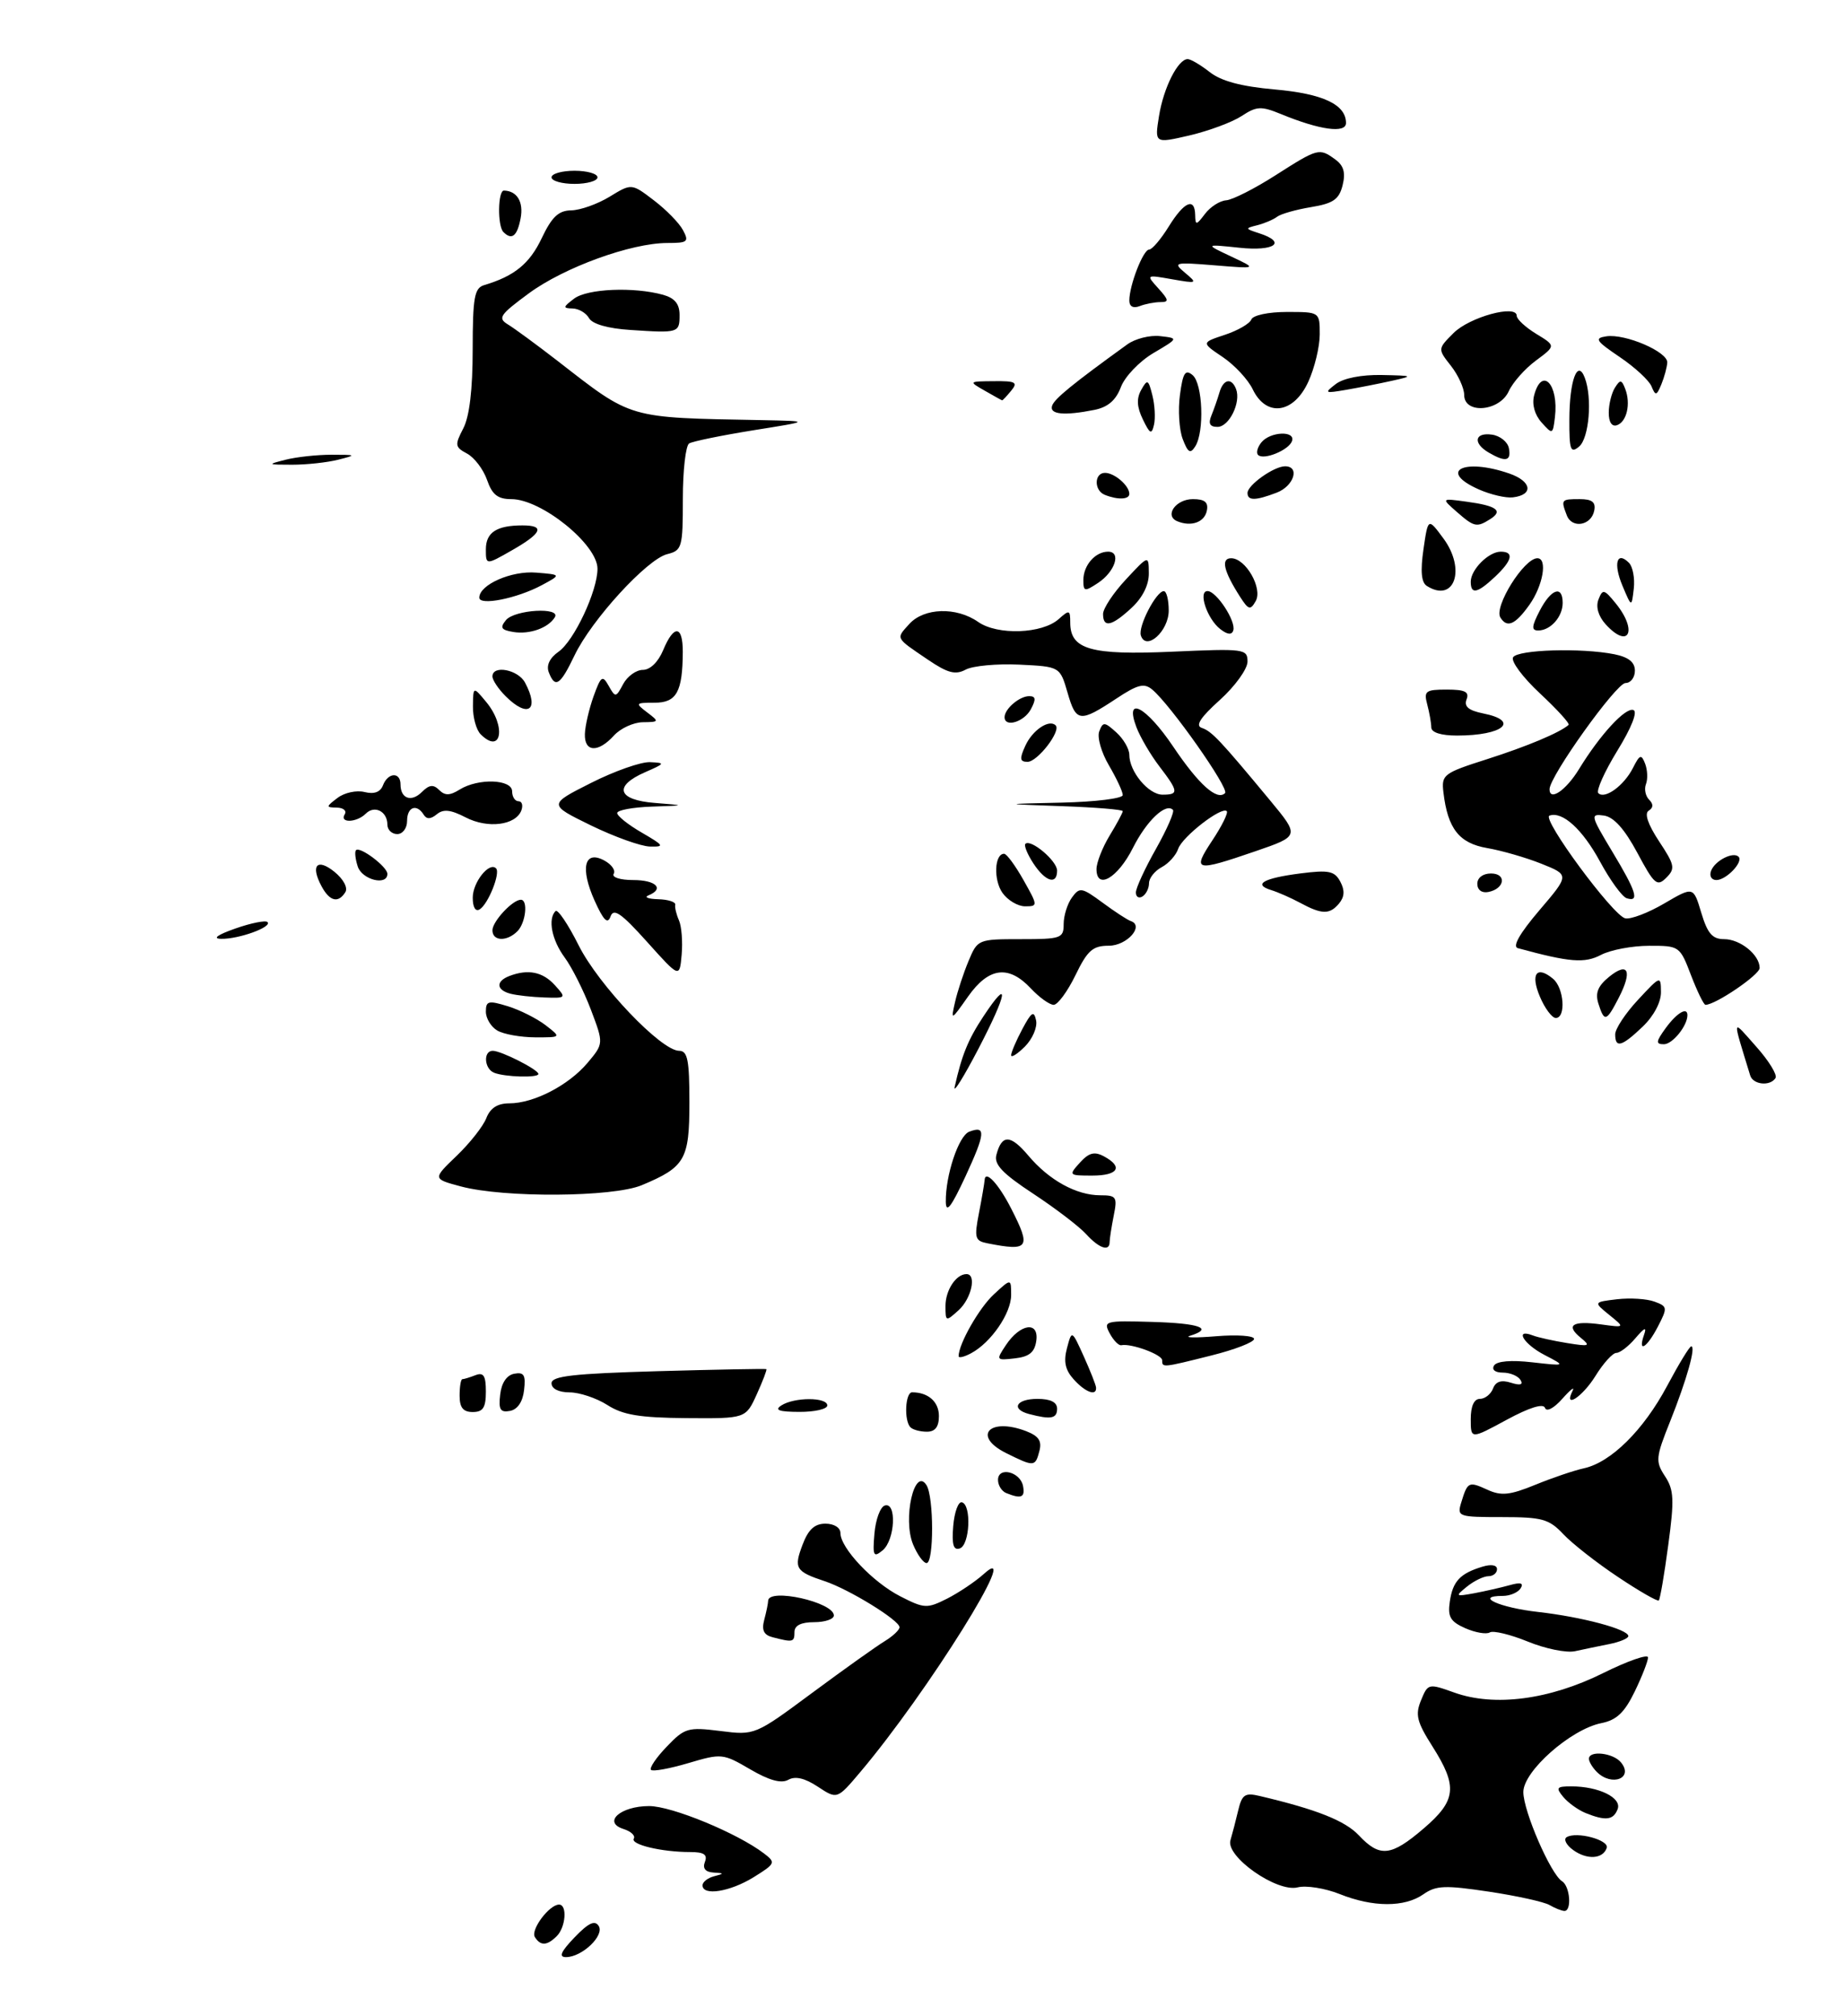 <?xml version="1.0" encoding="UTF-8" standalone="no"?>
<!DOCTYPE svg PUBLIC "-//W3C//DTD SVG 1.1//EN" "http://www.w3.org/Graphics/SVG/1.1/DTD/svg11.dtd" >
<svg xmlns="http://www.w3.org/2000/svg" xmlns:xlink="http://www.w3.org/1999/xlink" version="1.1" viewBox="0 0 281 307">
 <g >
 <path fill="currentColor"
d=" M 87.50 295.00 C 89.61 292.80 90.59 292.33 91.18 293.25 C 92.11 294.70 88.65 298.00 86.20 298.00 C 85.06 298.00 85.41 297.18 87.50 295.00 Z  M 81.46 294.94 C 80.78 293.84 83.66 290.00 85.15 290.00 C 86.42 290.00 86.17 293.43 84.80 294.80 C 83.32 296.28 82.32 296.32 81.46 294.94 Z  M 236.00 290.07 C 235.18 289.59 231.02 288.67 226.76 288.03 C 220.08 287.03 218.72 287.08 216.79 288.43 C 213.92 290.44 209.11 290.43 204.02 288.39 C 201.81 287.51 198.93 287.05 197.63 287.38 C 194.47 288.17 186.66 282.70 187.40 280.21 C 187.68 279.27 188.21 277.23 188.58 275.67 C 189.16 273.23 189.61 272.93 191.88 273.47 C 200.54 275.51 204.87 277.23 206.97 279.47 C 210.15 282.85 211.86 282.67 216.82 278.42 C 221.81 274.15 222.04 272.03 218.18 265.94 C 215.78 262.16 215.52 261.10 216.43 258.89 C 217.48 256.33 217.56 256.31 221.50 257.72 C 227.61 259.91 235.99 258.81 244.15 254.76 C 247.92 252.89 251.00 251.82 251.00 252.37 C 251.00 252.92 250.09 255.26 248.97 257.57 C 247.42 260.76 246.21 261.91 243.90 262.37 C 239.23 263.30 232.00 269.69 232.01 272.87 C 232.02 275.80 236.18 285.37 237.90 286.44 C 239.13 287.20 239.42 291.02 238.25 290.97 C 237.84 290.95 236.82 290.55 236.00 290.07 Z  M 107.00 287.07 C 107.00 286.56 107.79 285.94 108.75 285.69 C 110.33 285.28 110.32 285.22 108.64 285.12 C 107.42 285.04 106.98 284.48 107.36 283.50 C 107.79 282.38 107.21 282.00 105.09 282.00 C 100.76 282.00 95.97 280.85 96.53 279.95 C 96.80 279.51 96.10 278.85 94.96 278.49 C 91.73 277.46 94.50 275.00 98.87 275.00 C 102.33 275.00 112.35 279.14 116.38 282.23 C 118.18 283.60 118.10 283.77 114.77 285.84 C 111.17 288.06 107.00 288.72 107.00 287.07 Z  M 239.58 281.68 C 238.54 280.92 238.11 280.05 238.60 279.74 C 240.10 278.82 245.11 280.16 244.71 281.37 C 244.14 283.08 241.69 283.22 239.58 281.68 Z  M 241.47 276.05 C 240.35 275.59 238.83 274.50 238.09 273.61 C 236.92 272.20 237.07 272.00 239.31 272.00 C 243.50 272.00 247.04 273.74 246.37 275.47 C 245.73 277.15 244.54 277.29 241.47 276.05 Z  M 124.56 272.05 C 122.58 270.74 121.11 270.40 120.06 271.00 C 118.99 271.60 117.16 271.10 114.25 269.40 C 110.11 266.98 109.89 266.96 104.83 268.46 C 101.99 269.30 99.43 269.77 99.15 269.49 C 98.87 269.21 99.95 267.61 101.55 265.95 C 104.28 263.10 104.77 262.95 109.71 263.57 C 114.97 264.23 114.97 264.23 123.73 257.74 C 128.55 254.17 133.51 250.64 134.75 249.89 C 135.99 249.13 137.00 248.18 137.00 247.77 C 137.00 246.72 129.34 242.00 125.61 240.76 C 121.17 239.29 120.87 238.79 122.23 235.21 C 123.10 232.89 124.07 232.00 125.72 232.00 C 127.03 232.00 128.00 232.61 128.00 233.42 C 128.00 235.72 132.93 240.93 137.13 243.07 C 140.79 244.94 141.19 244.95 144.26 243.41 C 146.04 242.50 148.57 240.81 149.87 239.63 C 156.00 234.11 141.24 257.75 131.00 269.85 C 127.50 273.99 127.50 273.99 124.56 272.05 Z  M 243.20 269.80 C 242.54 269.14 242.00 268.24 242.00 267.80 C 242.00 266.49 245.67 266.89 246.87 268.34 C 248.87 270.75 245.49 272.09 243.20 269.80 Z  M 232.68 249.95 C 230.02 248.87 227.42 248.24 226.90 248.56 C 226.38 248.88 224.70 248.59 223.17 247.92 C 220.89 246.91 220.47 246.18 220.81 243.87 C 221.26 240.78 222.36 239.59 225.75 238.56 C 227.11 238.14 228.00 238.29 228.00 238.93 C 228.00 239.52 227.41 240.00 226.69 240.00 C 225.97 240.00 224.51 240.71 223.44 241.57 C 221.59 243.07 221.64 243.12 224.50 242.60 C 226.15 242.29 228.58 241.74 229.91 241.37 C 231.60 240.89 232.10 241.03 231.60 241.84 C 231.20 242.48 229.98 243.00 228.88 243.00 C 224.46 243.00 228.36 244.78 234.23 245.44 C 240.94 246.20 248.00 248.08 248.00 249.12 C 248.00 249.47 246.70 250.01 245.12 250.33 C 243.53 250.64 241.17 251.14 239.87 251.42 C 238.56 251.70 235.33 251.04 232.68 249.95 Z  M 117.66 249.29 C 116.33 248.95 115.98 248.22 116.39 246.66 C 116.71 245.47 116.98 244.16 116.99 243.75 C 117.02 241.73 127.00 243.95 127.00 245.98 C 127.00 246.54 125.65 247.00 124.00 247.00 C 122.00 247.00 121.00 247.50 121.00 248.50 C 121.00 250.05 120.78 250.10 117.66 249.29 Z  M 246.40 240.10 C 243.15 237.94 239.41 235.00 238.08 233.58 C 235.92 231.29 234.88 231.00 228.76 231.00 C 222.07 231.00 221.89 230.93 222.56 228.75 C 223.52 225.61 223.68 225.53 226.55 226.84 C 228.65 227.80 229.96 227.66 233.81 226.09 C 236.39 225.03 239.73 223.90 241.23 223.57 C 245.36 222.67 250.31 217.76 253.90 211.04 C 255.67 207.72 257.32 205.00 257.58 205.00 C 258.33 205.00 256.90 210.08 254.37 216.42 C 252.16 221.94 252.11 222.52 253.58 224.77 C 254.95 226.85 255.02 228.33 254.08 235.26 C 253.49 239.70 252.84 243.49 252.64 243.69 C 252.45 243.88 249.64 242.27 246.40 240.10 Z  M 139.06 235.15 C 137.46 231.27 139.28 223.25 141.11 226.14 C 142.24 227.93 142.25 238.00 141.12 238.00 C 140.64 238.00 139.71 236.72 139.06 235.15 Z  M 133.18 233.51 C 133.36 231.39 134.06 229.47 134.75 229.24 C 136.60 228.63 136.33 234.48 134.43 236.06 C 133.04 237.21 132.89 236.92 133.18 233.51 Z  M 145.18 232.36 C 145.36 230.23 145.95 228.61 146.50 228.75 C 147.99 229.12 147.71 235.26 146.18 235.77 C 145.21 236.10 144.95 235.20 145.18 232.36 Z  M 153.25 227.34 C 152.56 227.06 152.00 226.16 152.00 225.34 C 152.00 223.27 155.39 224.09 155.81 226.26 C 156.15 228.01 155.55 228.27 153.25 227.34 Z  M 153.23 221.25 C 148.05 218.67 150.66 215.78 156.25 217.90 C 158.20 218.65 158.71 219.40 158.30 220.95 C 157.67 223.36 157.50 223.37 153.23 221.25 Z  M 224.00 216.08 C 224.00 214.11 224.50 213.00 225.39 213.00 C 226.16 213.00 227.06 212.29 227.39 211.43 C 227.80 210.35 228.65 210.07 230.12 210.54 C 231.55 210.99 232.03 210.85 231.57 210.11 C 231.19 209.50 229.98 209.00 228.88 209.00 C 227.71 209.00 227.16 208.56 227.55 207.92 C 227.97 207.25 230.14 207.06 233.36 207.43 C 238.50 208.01 238.50 208.01 235.25 206.32 C 232.07 204.68 230.60 202.25 233.43 203.33 C 234.21 203.64 236.58 204.16 238.68 204.50 C 242.08 205.05 242.31 204.97 240.77 203.71 C 238.39 201.78 239.48 201.06 243.84 201.66 C 247.50 202.16 247.50 202.16 245.09 200.21 C 242.69 198.26 242.69 198.26 246.29 197.83 C 248.27 197.60 250.83 197.76 251.98 198.19 C 253.97 198.92 253.99 199.11 252.51 201.98 C 250.82 205.25 249.40 206.10 250.39 203.25 C 250.84 201.98 250.48 202.12 249.09 203.75 C 248.04 204.99 246.73 206.00 246.17 206.00 C 245.62 206.00 244.19 207.57 243.00 209.50 C 241.01 212.71 238.06 214.63 239.52 211.75 C 239.87 211.06 239.15 211.62 237.93 213.00 C 236.65 214.44 235.54 215.02 235.31 214.37 C 235.06 213.65 232.93 214.31 229.46 216.19 C 224.00 219.15 224.00 219.15 224.00 216.08 Z  M 138.67 217.33 C 137.66 216.33 137.87 212.00 138.92 212.00 C 141.37 212.00 143.00 213.44 143.00 215.61 C 143.00 217.26 142.43 218.00 141.17 218.00 C 140.16 218.00 139.03 217.70 138.67 217.33 Z  M 92.50 213.93 C 90.85 212.88 88.26 212.01 86.75 212.01 C 85.08 212.00 84.00 211.46 84.00 210.62 C 84.00 209.52 87.32 209.15 100.25 208.78 C 109.19 208.53 116.60 208.39 116.72 208.47 C 116.84 208.54 116.18 210.27 115.26 212.30 C 113.58 216.00 113.58 216.00 104.54 215.93 C 97.42 215.87 94.86 215.45 92.50 213.93 Z  M 156.75 215.31 C 153.91 214.57 154.75 213.00 158.00 213.00 C 160.00 213.00 161.00 213.50 161.00 214.50 C 161.00 216.00 160.06 216.18 156.75 215.31 Z  M 70.00 212.50 C 70.00 211.12 70.19 210.00 70.42 210.00 C 70.65 210.00 71.55 209.73 72.42 209.39 C 73.65 208.92 74.00 209.47 74.00 211.89 C 74.00 214.33 73.57 215.00 72.00 215.00 C 70.53 215.00 70.00 214.33 70.00 212.50 Z  M 76.18 212.35 C 76.38 210.56 77.17 209.39 78.32 209.17 C 79.80 208.89 80.09 209.37 79.82 211.65 C 79.62 213.44 78.83 214.61 77.68 214.83 C 76.20 215.11 75.91 214.63 76.18 212.35 Z  M 119.00 214.00 C 120.97 212.72 126.00 212.72 126.00 214.00 C 126.00 214.55 124.09 214.99 121.75 214.98 C 118.64 214.97 117.90 214.71 119.00 214.00 Z  M 163.54 210.04 C 162.24 208.61 161.96 207.33 162.50 205.29 C 163.24 202.50 163.24 202.50 165.05 206.50 C 166.04 208.70 166.89 210.84 166.93 211.25 C 167.06 212.64 165.32 212.02 163.54 210.04 Z  M 177.00 207.11 C 177.00 206.25 172.26 204.51 170.78 204.83 C 170.38 204.91 169.59 204.10 169.01 203.02 C 168.01 201.14 168.29 201.07 175.48 201.28 C 182.75 201.49 184.88 202.27 181.25 203.39 C 180.29 203.69 182.09 203.72 185.25 203.46 C 188.41 203.20 191.00 203.38 191.00 203.87 C 191.00 204.36 188.10 205.49 184.54 206.38 C 177.01 208.27 177.00 208.27 177.00 207.11 Z  M 146.00 206.50 C 146.00 204.64 149.13 199.14 151.37 197.08 C 154.00 194.65 154.00 194.65 154.00 197.19 C 154.00 199.97 150.94 204.42 147.92 206.04 C 146.87 206.61 146.00 206.82 146.00 206.50 Z  M 153.19 204.83 C 155.38 201.53 158.26 201.11 157.83 204.16 C 157.58 205.91 156.76 206.58 154.57 206.83 C 151.71 207.16 151.68 207.11 153.19 204.83 Z  M 144.00 198.85 C 144.00 196.45 145.61 194.00 147.20 194.00 C 148.77 194.00 147.96 197.72 146.00 199.50 C 144.05 201.26 144.00 201.25 144.00 198.85 Z  M 150.39 189.31 C 148.49 188.94 148.36 188.50 149.10 184.70 C 149.55 182.39 149.93 180.14 149.96 179.69 C 150.04 178.06 152.08 180.24 154.01 184.03 C 157.08 190.03 156.72 190.56 150.39 189.31 Z  M 165.41 187.90 C 164.36 186.75 160.75 183.99 157.38 181.77 C 152.69 178.69 151.37 177.30 151.75 175.86 C 152.57 172.69 153.90 172.73 156.63 175.97 C 159.77 179.70 163.94 182.00 167.58 182.00 C 170.04 182.00 170.20 182.25 169.62 185.12 C 169.28 186.84 169.00 188.64 169.00 189.12 C 169.00 190.63 167.39 190.08 165.41 187.90 Z  M 144.05 183.00 C 143.99 178.98 146.00 172.94 147.61 172.32 C 150.19 171.33 150.09 172.53 147.06 179.09 C 144.88 183.79 144.08 184.83 144.05 183.00 Z  M 70.19 180.65 C 65.89 179.50 65.89 179.50 69.54 176.00 C 71.55 174.07 73.59 171.49 74.07 170.25 C 74.67 168.71 75.78 168.00 77.57 168.00 C 81.30 168.00 86.61 165.25 89.49 161.83 C 91.95 158.90 91.95 158.90 89.98 153.70 C 88.89 150.84 87.10 147.28 86.00 145.79 C 84.04 143.13 83.41 139.93 84.61 138.72 C 84.94 138.39 86.52 140.73 88.12 143.92 C 91.14 149.97 100.70 160.00 103.44 160.00 C 104.72 160.00 105.00 161.40 105.00 167.85 C 105.00 176.57 104.35 177.70 97.75 180.46 C 93.34 182.30 76.78 182.41 70.19 180.65 Z  M 164.47 177.03 C 165.84 175.52 166.68 175.29 168.13 176.07 C 171.12 177.67 170.31 179.00 166.35 179.00 C 162.77 179.00 162.73 178.96 164.47 177.03 Z  M 145.40 165.50 C 146.48 160.66 147.44 158.29 149.79 154.74 C 153.84 148.62 153.45 151.18 149.04 159.65 C 146.79 163.97 145.15 166.60 145.40 165.50 Z  M 266.56 163.75 C 263.79 154.67 263.70 155.11 267.50 159.39 C 269.40 161.52 270.71 163.66 270.42 164.14 C 269.61 165.44 266.99 165.17 266.56 163.75 Z  M 75.25 163.34 C 73.74 162.73 73.57 160.00 75.05 160.00 C 76.34 160.00 82.00 162.87 82.00 163.53 C 82.00 164.14 76.88 164.00 75.25 163.34 Z  M 154.00 160.67 C 154.00 160.25 154.76 158.46 155.70 156.70 C 157.10 154.07 157.47 153.83 157.80 155.37 C 158.02 156.41 157.25 158.19 156.10 159.35 C 154.94 160.50 154.00 161.10 154.00 160.67 Z  M 246.00 157.49 C 246.00 156.65 247.56 154.29 249.47 152.24 C 252.90 148.55 252.95 148.53 252.97 151.06 C 252.99 152.59 251.87 154.71 250.20 156.31 C 247.00 159.37 246.00 159.65 246.00 157.49 Z  M 253.70 156.53 C 255.38 154.23 257.00 153.26 257.00 154.57 C 257.00 156.20 254.73 159.00 253.42 159.00 C 252.15 159.00 252.19 158.61 253.70 156.53 Z  M 75.75 156.92 C 74.79 156.36 74.00 155.07 74.00 154.04 C 74.00 152.40 74.39 152.31 77.33 153.21 C 79.16 153.77 81.74 155.07 83.08 156.09 C 85.50 157.96 85.50 157.96 81.50 157.95 C 79.30 157.94 76.71 157.48 75.75 156.92 Z  M 145.46 152.56 C 145.83 150.94 146.76 148.12 147.52 146.31 C 148.88 143.04 148.98 143.00 155.45 143.00 C 161.63 143.00 162.00 142.87 162.00 140.69 C 162.00 139.42 162.57 137.61 163.26 136.66 C 164.43 135.05 164.75 135.11 167.91 137.43 C 169.77 138.81 171.71 140.07 172.21 140.24 C 174.34 140.95 171.65 144.00 168.88 144.00 C 166.43 144.00 165.63 144.70 163.79 148.50 C 162.59 150.97 161.09 153.00 160.48 153.00 C 159.86 153.00 158.29 151.88 157.00 150.50 C 153.60 146.88 150.58 147.28 147.43 151.75 C 144.84 155.43 144.80 155.45 145.46 152.56 Z  M 234.53 151.75 C 233.06 148.28 234.04 146.96 236.53 149.03 C 238.21 150.42 238.53 155.00 236.95 155.00 C 236.38 155.00 235.28 153.54 234.53 151.75 Z  M 243.44 152.81 C 242.93 151.19 243.36 150.13 245.09 148.72 C 247.99 146.38 248.65 147.84 246.54 151.93 C 244.65 155.59 244.35 155.67 243.44 152.81 Z  M 257.55 148.50 C 255.85 144.05 255.78 144.00 251.17 144.01 C 248.60 144.01 245.31 144.63 243.85 145.39 C 241.33 146.71 239.10 146.53 231.17 144.37 C 230.31 144.13 231.45 142.13 234.44 138.62 C 239.04 133.23 239.04 133.23 234.77 131.52 C 232.42 130.58 228.70 129.51 226.50 129.13 C 222.24 128.40 220.49 126.18 219.84 120.66 C 219.52 117.95 219.82 117.72 226.50 115.59 C 232.57 113.65 237.54 111.57 238.90 110.38 C 239.13 110.18 237.16 108.03 234.55 105.59 C 231.93 103.15 230.08 100.67 230.45 100.08 C 231.18 98.91 240.85 98.62 245.88 99.62 C 248.04 100.06 249.00 100.83 249.00 102.12 C 249.00 103.16 248.36 104.00 247.57 104.00 C 246.17 104.00 236.00 118.21 236.00 120.17 C 236.00 122.06 238.51 120.35 240.50 117.09 C 243.69 111.88 247.55 107.68 248.77 108.11 C 249.45 108.35 248.49 110.79 246.33 114.30 C 244.37 117.50 243.07 120.40 243.43 120.77 C 244.42 121.75 247.33 119.63 248.70 116.94 C 249.74 114.88 249.98 114.79 250.56 116.29 C 250.92 117.23 250.98 118.62 250.69 119.38 C 250.39 120.14 250.61 121.21 251.17 121.77 C 251.84 122.44 251.82 122.99 251.10 123.44 C 250.42 123.86 250.98 125.52 252.68 128.10 C 255.07 131.71 255.18 132.25 253.78 133.65 C 252.38 135.05 251.95 134.68 249.37 129.85 C 247.42 126.22 245.79 124.40 244.28 124.18 C 242.18 123.89 242.24 124.15 245.53 129.63 C 249.24 135.78 249.74 137.40 247.75 136.77 C 247.06 136.55 245.23 134.04 243.69 131.19 C 241.02 126.27 237.97 123.49 235.99 124.19 C 234.74 124.62 245.66 139.42 247.53 139.83 C 248.37 140.01 251.05 138.99 253.48 137.56 C 257.91 134.97 257.91 134.97 259.11 138.98 C 260.06 142.14 260.80 143.00 262.59 143.00 C 265.05 143.00 268.00 145.39 268.00 147.39 C 268.00 148.43 261.28 153.00 259.75 153.00 C 259.49 153.00 258.50 150.97 257.55 148.50 Z  M 77.75 151.31 C 75.57 150.74 75.49 149.41 77.58 148.61 C 80.43 147.52 82.66 147.97 84.50 150.00 C 86.28 151.96 86.25 152.00 82.90 151.88 C 81.03 151.82 78.71 151.56 77.75 151.31 Z  M 98.54 143.40 C 94.62 139.04 93.45 138.23 92.99 139.54 C 92.55 140.78 91.93 140.17 90.57 137.16 C 88.33 132.19 88.99 129.39 92.01 131.01 C 93.14 131.61 93.79 132.53 93.47 133.05 C 93.14 133.58 94.45 134.00 96.44 134.00 C 99.92 134.00 101.24 135.33 98.75 136.34 C 98.06 136.62 98.74 136.88 100.25 136.92 C 101.76 136.96 102.93 137.34 102.84 137.75 C 102.75 138.16 103.01 139.24 103.41 140.14 C 103.81 141.05 103.99 143.40 103.82 145.36 C 103.50 148.93 103.50 148.93 98.54 143.40 Z  M 35.85 141.38 C 38.24 140.54 40.44 140.10 40.74 140.40 C 41.49 141.15 36.35 143.01 33.68 142.95 C 32.31 142.92 33.11 142.34 35.85 141.38 Z  M 75.00 141.65 C 75.00 140.30 78.07 137.00 79.33 137.00 C 80.46 137.00 80.07 140.53 78.80 141.80 C 77.19 143.41 75.00 143.32 75.00 141.65 Z  M 72.00 136.68 C 72.00 134.34 74.51 131.18 75.55 132.22 C 76.25 132.92 74.36 137.66 73.06 138.46 C 72.42 138.86 72.00 138.15 72.00 136.68 Z  M 198.00 137.46 C 196.62 136.72 194.65 135.85 193.61 135.53 C 190.77 134.66 192.43 133.71 198.07 132.99 C 202.39 132.44 203.26 132.62 204.13 134.24 C 204.84 135.57 204.78 136.55 203.95 137.56 C 202.52 139.28 201.32 139.26 198.00 137.46 Z  M 152.67 135.94 C 151.29 133.96 151.46 130.00 152.93 130.00 C 153.32 130.00 154.64 131.80 155.88 134.00 C 158.09 137.92 158.09 138.00 156.12 138.00 C 155.02 138.00 153.46 137.07 152.67 135.94 Z  M 48.97 134.94 C 47.26 131.76 48.29 130.61 50.94 132.75 C 52.30 133.85 53.01 135.18 52.60 135.84 C 51.53 137.57 50.20 137.25 48.97 134.94 Z  M 173.00 135.89 C 173.00 135.21 174.38 132.22 176.07 129.23 C 177.75 126.24 178.91 123.58 178.64 123.31 C 177.54 122.21 174.63 124.97 172.55 129.10 C 170.24 133.70 167.00 135.58 167.00 132.32 C 167.01 131.32 167.91 129.03 169.00 127.23 C 170.10 125.43 171.00 123.75 171.00 123.51 C 171.00 123.27 166.84 122.93 161.75 122.75 C 152.50 122.42 152.50 122.42 161.75 122.21 C 166.84 122.09 171.00 121.58 171.00 121.06 C 171.00 120.54 170.05 118.51 168.90 116.55 C 167.74 114.59 167.07 112.25 167.42 111.36 C 167.98 109.88 168.22 109.89 170.02 111.52 C 171.11 112.50 172.00 114.04 172.00 114.93 C 172.00 117.49 174.92 121.00 177.06 121.00 C 179.56 121.00 179.51 120.53 176.57 116.68 C 175.23 114.93 173.67 112.26 173.09 110.75 C 171.21 105.80 174.55 107.55 178.68 113.68 C 182.57 119.46 185.37 121.97 186.58 120.76 C 187.26 120.08 178.26 107.29 175.48 104.99 C 174.26 103.97 173.27 104.22 170.04 106.36 C 164.45 110.05 163.90 109.99 162.60 105.50 C 161.44 101.50 161.44 101.50 155.24 101.20 C 151.83 101.04 148.16 101.38 147.08 101.96 C 145.51 102.80 144.34 102.49 141.33 100.45 C 136.30 97.04 136.43 97.29 138.49 95.01 C 140.74 92.53 145.67 92.38 148.98 94.70 C 151.93 96.76 158.73 96.52 161.25 94.26 C 162.86 92.82 163.00 92.86 163.00 94.79 C 163.00 98.89 166.09 99.78 178.53 99.23 C 189.54 98.74 190.00 98.80 190.00 100.74 C 190.00 101.86 188.11 104.48 185.80 106.57 C 182.80 109.27 182.01 110.50 183.05 110.84 C 184.55 111.34 185.85 112.72 193.46 121.90 C 197.93 127.30 197.93 127.30 191.22 129.61 C 181.99 132.78 181.53 132.67 184.63 127.98 C 186.10 125.77 187.09 123.76 186.84 123.51 C 186.07 122.74 180.05 127.41 179.44 129.25 C 179.12 130.21 178.00 131.47 176.93 132.04 C 175.87 132.61 175.00 133.70 175.00 134.48 C 175.00 135.25 174.55 136.16 174.00 136.50 C 173.45 136.84 173.00 136.57 173.00 135.89 Z  M 225.00 134.57 C 225.00 133.65 225.85 133.00 227.08 133.00 C 229.52 133.00 229.18 135.34 226.67 135.82 C 225.68 136.01 225.00 135.50 225.00 134.57 Z  M 54.48 131.92 C 54.11 130.78 54.00 129.67 54.22 129.45 C 54.83 128.84 59.00 131.98 59.00 133.06 C 59.00 134.93 55.12 133.96 54.48 131.92 Z  M 157.39 131.47 C 156.48 130.08 155.93 128.74 156.17 128.49 C 156.98 127.69 161.00 131.08 161.00 132.56 C 161.00 134.80 159.22 134.26 157.39 131.47 Z  M 260.61 132.58 C 261.20 131.04 263.97 129.63 264.79 130.45 C 265.56 131.23 262.92 134.00 261.41 134.00 C 260.66 134.00 260.30 133.37 260.61 132.58 Z  M 90.00 125.68 C 83.50 122.50 83.50 122.50 90.00 119.22 C 93.58 117.41 97.62 115.99 99.00 116.05 C 101.36 116.16 101.32 116.24 98.25 117.58 C 93.38 119.71 94.05 121.82 99.75 122.26 C 104.50 122.64 104.50 122.64 99.25 122.82 C 96.36 122.92 94.00 123.36 94.00 123.80 C 94.00 124.25 95.69 125.59 97.75 126.78 C 101.14 128.75 101.26 128.95 99.00 128.90 C 97.62 128.87 93.58 127.42 90.00 125.68 Z  M 59.00 125.56 C 59.00 123.55 57.05 122.55 55.71 123.89 C 54.33 125.27 51.66 125.36 52.50 124.00 C 52.84 123.45 52.30 122.99 51.31 122.97 C 49.61 122.94 49.62 122.85 51.41 121.49 C 52.46 120.69 54.31 120.29 55.53 120.60 C 56.98 120.96 57.93 120.62 58.33 119.57 C 59.09 117.60 61.00 117.51 61.00 119.44 C 61.00 121.62 62.66 122.20 64.28 120.57 C 65.38 119.48 66.01 119.41 66.89 120.29 C 67.77 121.17 68.52 121.15 70.01 120.22 C 72.84 118.46 78.00 118.64 78.00 120.50 C 78.00 121.33 78.44 122.00 78.97 122.00 C 79.50 122.00 79.69 122.63 79.40 123.41 C 78.53 125.67 74.28 126.20 70.92 124.46 C 68.64 123.28 67.52 123.16 66.52 123.99 C 65.59 124.75 64.98 124.77 64.53 124.05 C 63.46 122.32 62.00 122.86 62.00 125.00 C 62.00 126.11 61.33 127.00 60.50 127.00 C 59.67 127.00 59.00 126.35 59.00 125.56 Z  M 156.16 113.56 C 157.24 111.17 159.79 109.46 160.78 110.45 C 161.64 111.30 158.02 116.00 156.50 116.00 C 155.32 116.00 155.25 115.54 156.16 113.56 Z  M 89.08 111.75 C 89.12 110.51 89.72 107.94 90.40 106.03 C 91.53 102.91 91.76 102.75 92.71 104.44 C 93.72 106.24 93.81 106.23 94.91 104.16 C 95.55 102.97 96.90 102.00 97.91 102.00 C 99.02 102.00 100.25 100.80 101.00 99.00 C 102.63 95.07 104.00 95.18 103.99 99.25 C 103.96 105.35 103.05 107.00 99.69 107.00 C 96.77 107.00 96.72 107.07 98.56 108.47 C 100.43 109.88 100.40 109.94 97.90 109.97 C 96.48 109.99 94.50 110.90 93.50 112.00 C 91.09 114.66 88.98 114.54 89.08 111.75 Z  M 73.20 111.80 C 72.54 111.14 72.01 109.23 72.03 107.55 C 72.07 104.50 72.07 104.50 74.03 106.86 C 77.14 110.58 76.39 114.99 73.20 111.80 Z  M 217.99 110.75 C 217.98 110.06 217.70 108.49 217.37 107.25 C 216.83 105.22 217.12 105.00 220.35 105.00 C 223.13 105.00 223.81 105.34 223.36 106.50 C 222.95 107.58 223.67 108.18 225.89 108.63 C 231.57 109.76 228.94 112.00 221.92 112.00 C 219.46 112.00 217.99 111.53 217.99 110.75 Z  M 153.00 109.20 C 153.00 107.94 155.27 106.00 156.74 106.00 C 157.76 106.00 157.82 106.46 157.00 108.00 C 155.96 109.94 153.00 110.82 153.00 109.20 Z  M 77.00 106.00 C 75.90 104.90 75.00 103.55 75.00 103.00 C 75.00 101.21 78.90 101.95 79.96 103.93 C 82.22 108.15 80.41 109.41 77.00 106.00 Z  M 83.58 102.36 C 83.18 101.32 83.72 100.18 85.06 99.24 C 87.44 97.58 91.00 89.99 91.00 86.60 C 91.00 82.90 82.46 76.00 77.88 76.00 C 75.81 76.00 74.96 75.33 74.18 73.08 C 73.62 71.47 72.25 69.67 71.14 69.07 C 69.29 68.08 69.24 67.77 70.55 65.25 C 71.50 63.44 71.99 59.32 71.99 53.22 C 72.00 45.25 72.25 43.86 73.75 43.41 C 78.35 42.04 80.66 40.15 82.50 36.28 C 84.05 33.02 85.06 32.06 87.00 32.03 C 88.38 32.01 91.01 31.07 92.85 29.95 C 96.19 27.91 96.19 27.91 99.58 30.50 C 101.45 31.92 103.45 33.96 104.02 35.04 C 104.97 36.81 104.74 37.00 101.64 37.00 C 96.12 37.00 85.90 40.72 80.54 44.67 C 76.10 47.94 75.77 48.44 77.37 49.41 C 78.36 50.01 81.72 52.48 84.84 54.89 C 96.40 63.87 95.40 63.58 116.00 63.97 C 123.50 64.12 123.50 64.12 114.71 65.52 C 109.88 66.30 105.49 67.20 104.96 67.52 C 104.43 67.85 104.00 71.64 104.00 75.95 C 104.00 83.38 103.88 83.81 101.61 84.38 C 98.54 85.15 90.09 94.38 87.50 99.80 C 85.32 104.36 84.54 104.86 83.58 102.36 Z  M 173.76 96.77 C 173.30 95.40 176.09 90.02 177.25 90.01 C 177.66 90.00 178.00 91.33 178.00 92.96 C 178.00 96.11 174.56 99.19 173.76 96.77 Z  M 78.19 96.23 C 76.32 95.92 76.11 95.58 77.06 94.42 C 78.39 92.82 85.48 92.41 84.50 93.99 C 83.49 95.63 80.65 96.63 78.19 96.23 Z  M 185.84 95.78 C 183.84 94.22 182.44 90.00 183.91 90.00 C 185.27 90.00 188.29 94.62 187.83 96.00 C 187.60 96.71 186.93 96.64 185.84 95.78 Z  M 244.53 95.04 C 243.43 93.81 243.02 92.40 243.45 91.29 C 244.09 89.65 244.31 89.70 246.07 91.86 C 249.49 96.05 248.08 98.96 244.53 95.04 Z  M 234.50 93.00 C 236.23 89.65 238.00 89.05 238.00 91.80 C 238.00 93.92 236.15 96.00 234.27 96.00 C 233.22 96.00 233.27 95.38 234.50 93.00 Z  M 168.00 93.49 C 168.00 92.65 169.56 90.29 171.47 88.24 C 174.95 84.50 174.95 84.50 174.97 87.30 C 174.99 89.06 174.02 91.00 172.35 92.55 C 169.32 95.36 168.00 95.65 168.00 93.49 Z  M 228.51 94.02 C 227.50 92.38 232.11 85.00 234.15 85.00 C 235.73 85.00 235.01 89.18 232.93 92.10 C 230.77 95.13 229.53 95.67 228.51 94.02 Z  M 188.84 90.83 C 186.36 86.95 185.91 85.00 187.51 85.00 C 189.72 85.00 192.34 89.57 191.25 91.52 C 190.44 92.96 190.15 92.88 188.84 90.83 Z  M 73.00 91.00 C 73.00 89.03 77.90 86.87 81.67 87.19 C 85.50 87.50 85.50 87.50 82.50 89.11 C 78.73 91.13 73.00 92.27 73.00 91.00 Z  M 247.12 89.22 C 245.68 85.82 246.24 83.84 248.09 85.69 C 248.68 86.28 249.01 88.05 248.83 89.63 C 248.50 92.50 248.50 92.50 247.12 89.22 Z  M 165.00 88.32 C 165.00 86.08 166.81 84.00 168.77 84.00 C 170.81 84.00 169.83 87.04 167.25 88.75 C 165.18 90.12 165.00 90.09 165.00 88.32 Z  M 217.30 89.21 C 216.47 88.68 216.32 86.96 216.80 83.63 C 217.50 78.82 217.50 78.82 219.84 81.99 C 223.32 86.71 221.50 91.88 217.30 89.21 Z  M 224.00 88.57 C 224.00 86.73 226.73 84.00 228.57 84.00 C 230.64 84.00 230.33 85.34 227.69 87.83 C 224.99 90.36 224.00 90.56 224.00 88.57 Z  M 74.00 83.64 C 74.00 81.07 75.64 80.00 79.58 80.00 C 83.05 80.00 82.56 81.17 77.99 83.78 C 74.00 86.06 74.00 86.06 74.00 83.64 Z  M 179.31 79.37 C 177.29 78.53 179.07 76.00 181.68 76.00 C 183.48 76.00 184.06 76.47 183.81 77.74 C 183.47 79.52 181.43 80.25 179.31 79.37 Z  M 221.86 77.93 C 219.50 75.86 219.50 75.86 223.37 76.39 C 227.96 77.01 228.98 77.77 226.97 79.04 C 224.91 80.35 224.52 80.26 221.86 77.93 Z  M 238.63 78.47 C 237.71 76.07 237.77 76.00 240.57 76.00 C 242.48 76.00 243.06 76.45 242.81 77.74 C 242.37 80.03 239.42 80.54 238.63 78.47 Z  M 168.25 75.34 C 166.60 74.67 166.64 72.00 168.30 72.00 C 169.74 72.00 172.00 73.95 172.00 75.20 C 172.00 76.07 170.23 76.14 168.25 75.34 Z  M 190.00 75.06 C 190.00 73.86 194.03 71.00 195.72 71.00 C 198.03 71.00 197.06 74.03 194.43 75.02 C 191.21 76.25 190.00 76.26 190.00 75.06 Z  M 225.25 74.53 C 218.93 71.74 222.90 69.68 229.90 72.11 C 233.30 73.30 233.60 75.35 230.42 75.73 C 229.36 75.86 227.04 75.32 225.25 74.53 Z  M 43.50 70.00 C 45.15 69.58 48.30 69.24 50.50 69.24 C 54.29 69.24 54.35 69.28 51.50 70.00 C 49.85 70.42 46.70 70.76 44.50 70.76 C 40.71 70.76 40.65 70.72 43.50 70.00 Z  M 191.61 69.27 C 191.28 68.95 191.52 68.08 192.13 67.34 C 193.49 65.70 197.32 65.55 196.78 67.15 C 196.32 68.53 192.45 70.12 191.61 69.27 Z  M 226.75 68.92 C 224.28 67.48 224.58 65.80 227.24 66.18 C 228.47 66.36 229.63 67.29 229.81 68.25 C 230.19 70.22 229.31 70.41 226.75 68.92 Z  M 180.13 66.85 C 179.59 65.43 179.40 62.41 179.71 60.13 C 180.16 56.76 180.52 56.19 181.63 57.11 C 183.18 58.39 183.46 65.73 182.04 67.97 C 181.29 69.15 180.93 68.94 180.13 66.85 Z  M 239.02 63.87 C 239.03 57.96 240.26 54.62 241.36 57.50 C 242.54 60.56 242.03 66.73 240.50 68.00 C 239.20 69.08 239.00 68.54 239.02 63.87 Z  M 174.06 63.86 C 173.15 61.98 173.07 60.69 173.81 59.37 C 174.75 57.69 174.90 57.76 175.51 60.19 C 175.88 61.65 175.99 63.66 175.76 64.67 C 175.40 66.22 175.14 66.10 174.06 63.86 Z  M 234.79 64.33 C 233.73 63.15 233.30 61.58 233.65 60.21 C 234.82 55.75 237.43 58.49 236.82 63.53 C 236.51 66.16 236.45 66.19 234.79 64.33 Z  M 184.51 63.25 C 184.90 62.29 185.45 60.71 185.73 59.75 C 186.32 57.71 187.58 57.46 188.26 59.25 C 189.03 61.28 187.20 65.00 185.43 65.00 C 184.26 65.00 183.99 64.50 184.51 63.25 Z  M 245.02 62.83 C 245.02 61.55 245.45 59.84 245.96 59.03 C 246.76 57.76 246.98 57.79 247.53 59.22 C 248.40 61.49 247.76 64.25 246.25 64.75 C 245.49 65.00 245.01 64.26 245.02 62.83 Z  M 160.24 61.78 C 160.59 60.72 163.33 58.48 171.69 52.44 C 172.89 51.57 175.14 51.00 176.69 51.18 C 179.50 51.50 179.50 51.50 175.65 53.77 C 173.53 55.03 171.32 57.34 170.72 58.93 C 169.96 60.95 168.73 62.00 166.69 62.41 C 162.08 63.33 159.80 63.11 160.24 61.78 Z  M 190.80 59.29 C 190.09 57.80 188.03 55.58 186.23 54.37 C 182.96 52.17 182.96 52.17 186.55 50.98 C 188.52 50.33 190.34 49.28 190.58 48.65 C 190.83 48.00 193.18 47.50 196.01 47.50 C 201.00 47.50 201.00 47.50 201.00 50.92 C 201.00 52.80 200.21 56.06 199.25 58.15 C 197.02 63.00 192.86 63.56 190.80 59.29 Z  M 223.00 60.13 C 223.00 59.11 222.09 57.11 220.98 55.70 C 218.96 53.13 218.96 53.13 221.38 50.71 C 223.82 48.27 231.00 46.31 231.00 48.08 C 231.00 48.60 232.34 49.84 233.98 50.84 C 236.96 52.65 236.96 52.65 233.93 54.90 C 232.26 56.13 230.40 58.23 229.79 59.57 C 228.38 62.66 223.00 63.11 223.00 60.13 Z  M 150.00 59.50 C 147.51 58.08 147.51 58.07 151.37 58.04 C 154.70 58.00 155.07 58.21 154.00 59.50 C 153.32 60.33 152.70 60.98 152.63 60.96 C 152.56 60.95 151.38 60.29 150.00 59.50 Z  M 203.44 58.48 C 204.62 57.58 207.37 57.04 210.44 57.10 C 215.27 57.20 215.34 57.24 212.00 57.98 C 210.07 58.41 206.93 59.03 205.00 59.36 C 201.75 59.92 201.64 59.86 203.44 58.48 Z  M 251.53 58.83 C 251.16 57.92 248.97 55.90 246.67 54.35 C 243.05 51.90 242.78 51.49 244.65 51.21 C 247.53 50.78 254.02 53.57 253.93 55.20 C 253.89 55.91 253.49 57.40 253.04 58.50 C 252.31 60.27 252.14 60.31 251.53 58.83 Z  M 96.01 50.24 C 92.58 50.02 90.21 49.34 89.71 48.44 C 89.26 47.65 88.14 46.99 87.20 46.97 C 85.70 46.94 85.73 46.76 87.44 45.47 C 89.45 43.95 96.53 43.65 101.00 44.89 C 102.77 45.39 103.50 46.28 103.50 47.96 C 103.50 50.69 103.36 50.73 96.01 50.24 Z  M 172.00 45.76 C 172.00 43.44 174.11 38.00 175.02 38.00 C 175.47 38.00 176.81 36.42 178.00 34.50 C 180.35 30.70 181.98 29.99 182.03 32.75 C 182.06 34.34 182.20 34.32 183.53 32.56 C 184.33 31.50 185.78 30.57 186.75 30.50 C 187.72 30.43 191.11 28.71 194.28 26.68 C 200.75 22.55 200.93 22.50 203.38 24.29 C 204.66 25.22 204.96 26.31 204.48 28.22 C 203.94 30.37 203.06 30.98 199.66 31.54 C 197.37 31.92 195.05 32.58 194.50 33.01 C 193.95 33.43 192.60 34.01 191.50 34.29 C 189.60 34.76 189.61 34.82 191.75 35.51 C 196.06 36.89 194.16 38.30 188.75 37.72 C 183.50 37.17 183.50 37.17 187.50 39.05 C 191.50 40.93 191.50 40.93 185.00 40.40 C 178.82 39.90 178.60 39.96 180.50 41.55 C 182.42 43.16 182.34 43.19 178.51 42.52 C 174.53 41.82 174.53 41.82 176.42 43.91 C 178.02 45.68 178.07 46.00 176.74 46.00 C 175.87 46.00 174.45 46.27 173.58 46.61 C 172.59 46.99 172.00 46.67 172.00 45.76 Z  M 76.67 35.33 C 75.75 34.42 75.82 29.00 76.75 29.02 C 78.75 29.06 79.77 30.75 79.29 33.25 C 78.77 35.97 77.95 36.62 76.67 35.33 Z  M 84.00 27.00 C 84.00 26.45 85.58 26.00 87.50 26.00 C 89.42 26.00 91.00 26.45 91.00 27.00 C 91.00 27.55 89.42 28.00 87.50 28.00 C 85.58 28.00 84.00 27.55 84.00 27.00 Z  M 176.52 17.68 C 177.21 13.36 179.41 9.00 180.89 9.00 C 181.35 9.00 182.86 9.89 184.25 10.98 C 185.99 12.35 189.06 13.17 194.14 13.62 C 201.50 14.27 205.00 15.92 205.00 18.73 C 205.00 20.35 201.00 19.80 195.10 17.37 C 192.07 16.13 191.40 16.16 189.10 17.67 C 187.67 18.61 184.10 19.93 181.17 20.62 C 175.85 21.85 175.85 21.85 176.52 17.68 Z "/>
</g>
</svg>